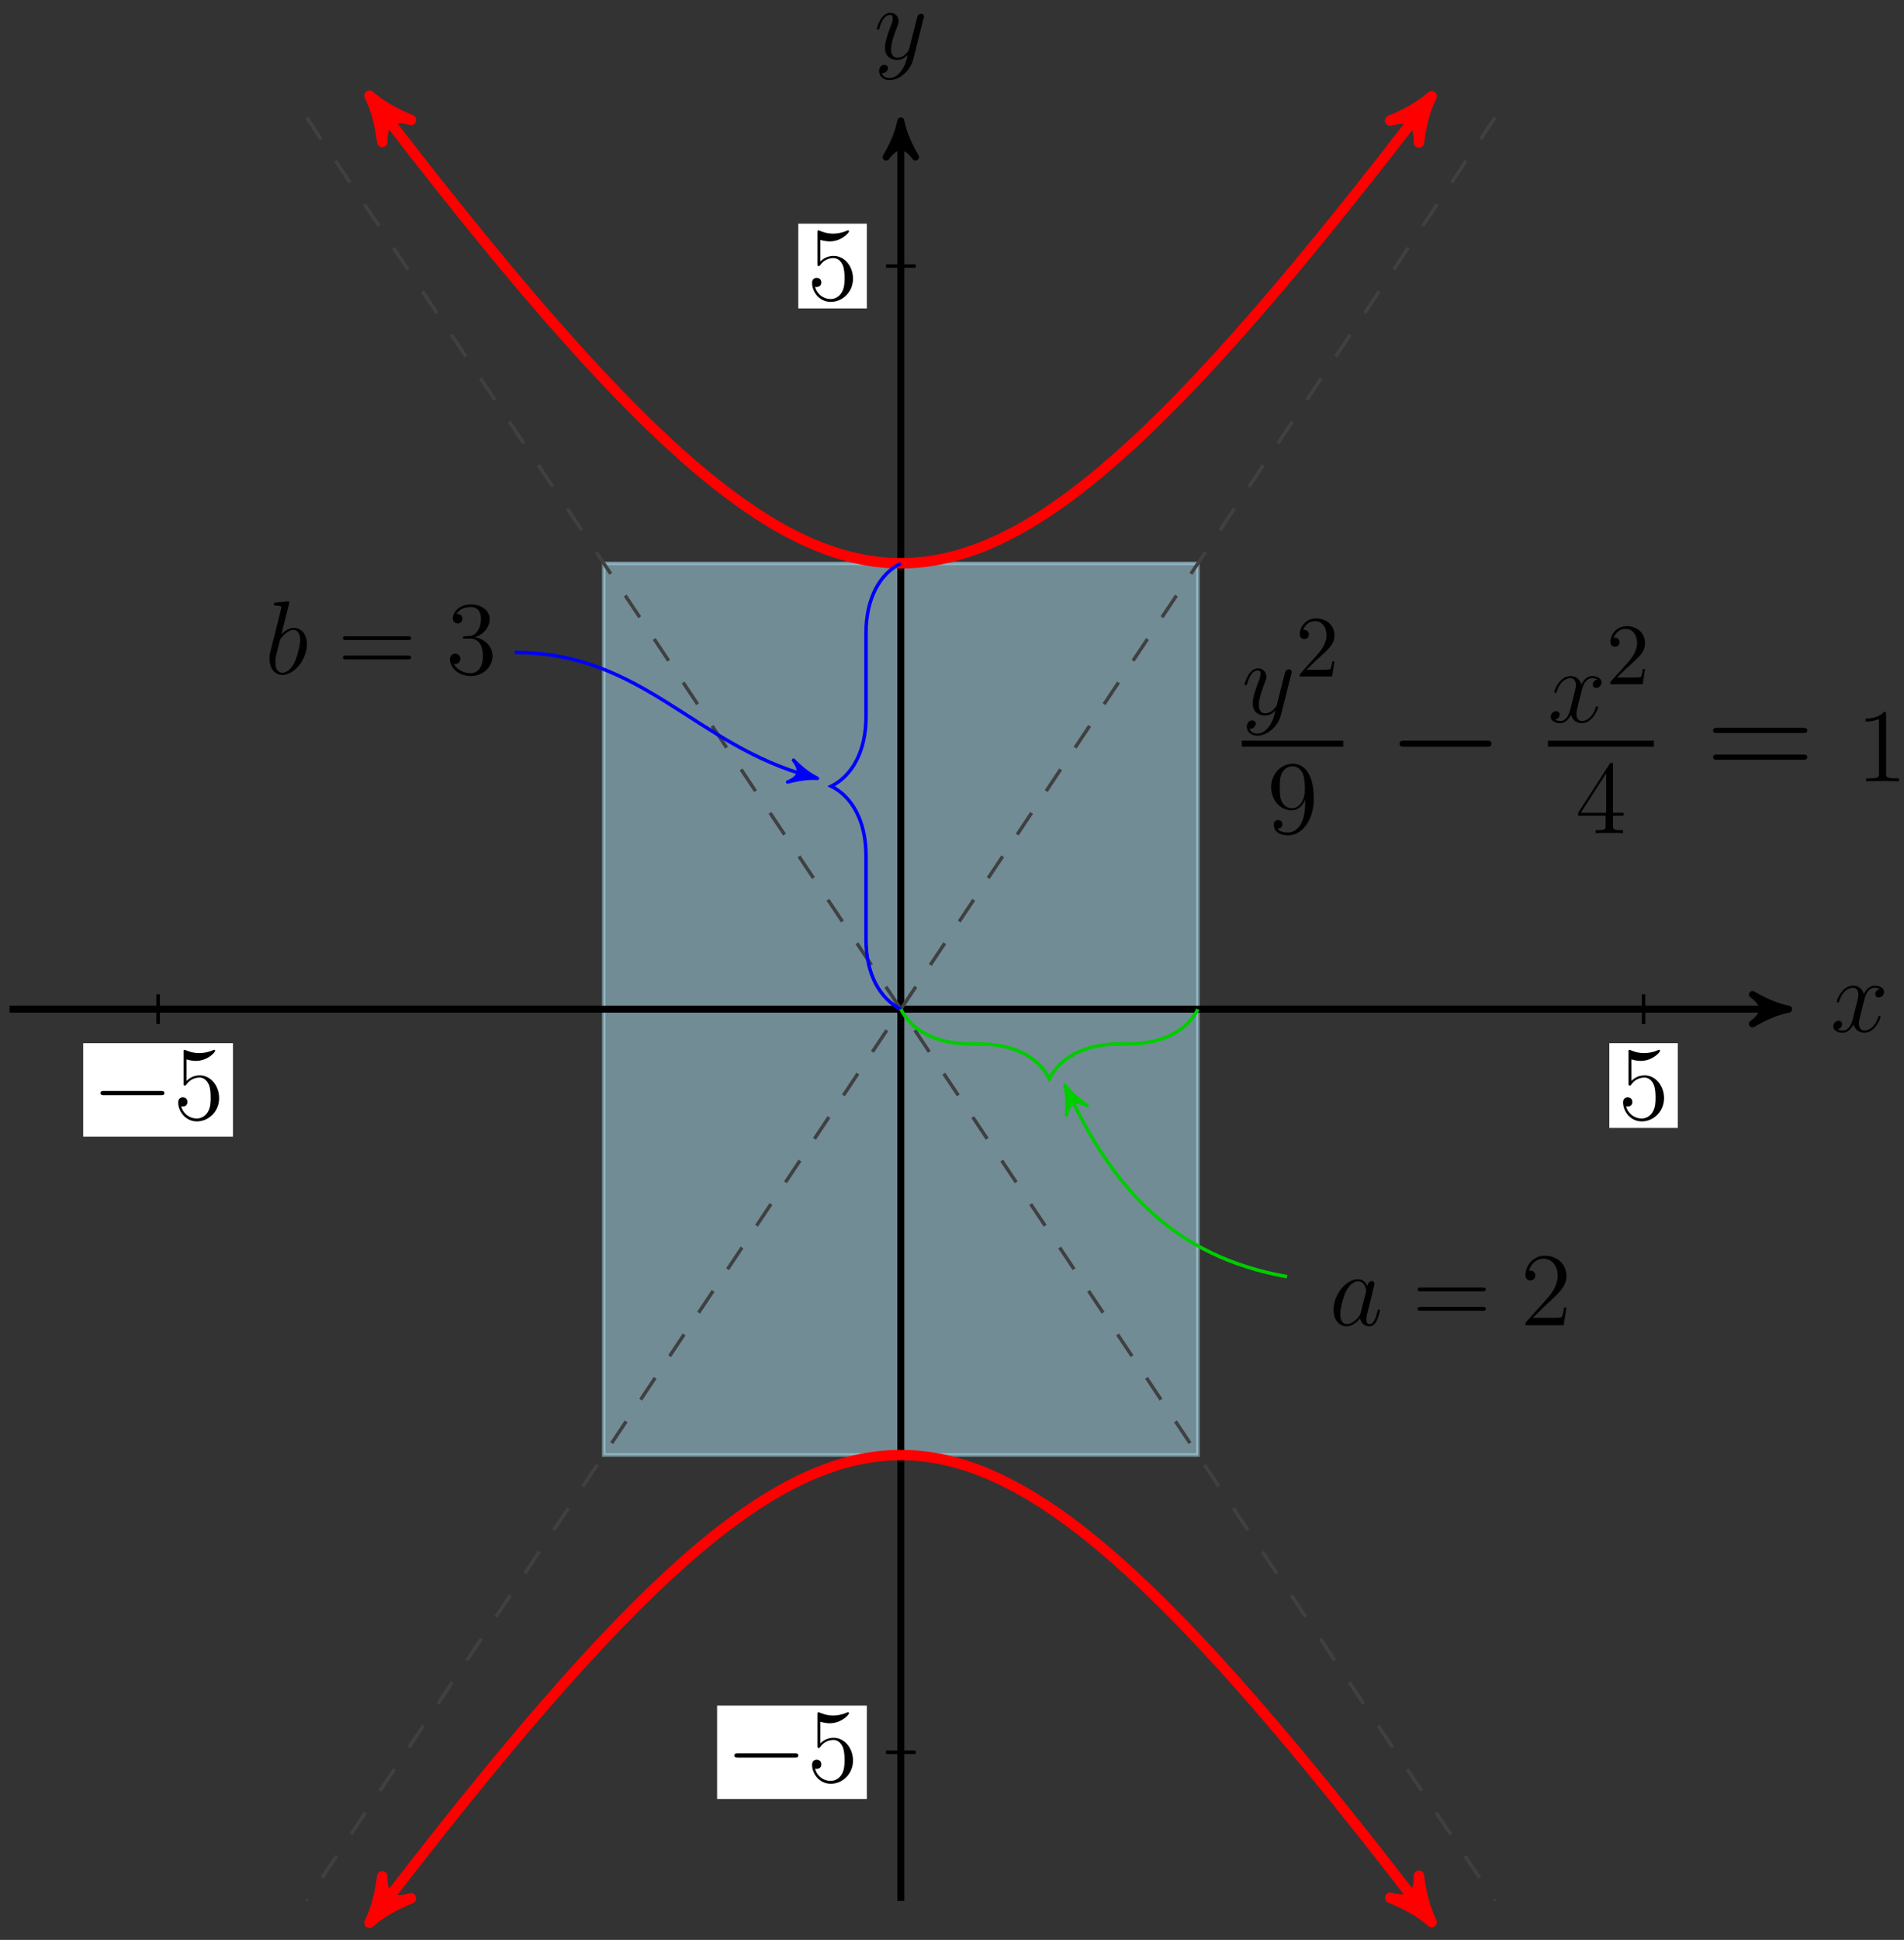 <?xml version="1.0" encoding="UTF-8"?>
<svg xmlns="http://www.w3.org/2000/svg" xmlns:xlink="http://www.w3.org/1999/xlink" width="218pt" height="222pt" viewBox="0 0 218 222" version="1.1">
<rect x="0" y="0" width="218" height="222" fill="#333333" stroke="none"/>
<defs>
<g>
<symbol overflow="visible" id="glyph0-0">
<path style="stroke:none;" d=""/>
</symbol>
<symbol overflow="visible" id="glyph0-1">
<path style="stroke:none;" d="M 5.672 -4.875 C 5.281 -4.812 5.141 -4.516 5.141 -4.297 C 5.141 -4 5.359 -3.906 5.531 -3.906 C 5.891 -3.906 6.141 -4.219 6.141 -4.547 C 6.141 -5.047 5.562 -5.266 5.062 -5.266 C 4.344 -5.266 3.938 -4.547 3.828 -4.328 C 3.547 -5.219 2.812 -5.266 2.594 -5.266 C 1.375 -5.266 0.734 -3.703 0.734 -3.438 C 0.734 -3.391 0.781 -3.328 0.859 -3.328 C 0.953 -3.328 0.984 -3.406 1 -3.453 C 1.406 -4.781 2.219 -5.031 2.562 -5.031 C 3.094 -5.031 3.203 -4.531 3.203 -4.25 C 3.203 -3.984 3.125 -3.703 2.984 -3.125 L 2.578 -1.5 C 2.406 -0.781 2.062 -0.125 1.422 -0.125 C 1.359 -0.125 1.062 -0.125 0.812 -0.281 C 1.25 -0.359 1.344 -0.719 1.344 -0.859 C 1.344 -1.094 1.156 -1.25 0.938 -1.25 C 0.641 -1.25 0.328 -0.984 0.328 -0.609 C 0.328 -0.109 0.891 0.125 1.406 0.125 C 1.984 0.125 2.391 -0.328 2.641 -0.828 C 2.828 -0.125 3.438 0.125 3.875 0.125 C 5.094 0.125 5.734 -1.453 5.734 -1.703 C 5.734 -1.766 5.688 -1.812 5.625 -1.812 C 5.516 -1.812 5.5 -1.75 5.469 -1.656 C 5.141 -0.609 4.453 -0.125 3.906 -0.125 C 3.484 -0.125 3.266 -0.438 3.266 -0.922 C 3.266 -1.188 3.312 -1.375 3.5 -2.156 L 3.922 -3.797 C 4.094 -4.5 4.5 -5.031 5.062 -5.031 C 5.078 -5.031 5.422 -5.031 5.672 -4.875 Z M 5.672 -4.875 "/>
</symbol>
<symbol overflow="visible" id="glyph0-2">
<path style="stroke:none;" d="M 3.141 1.344 C 2.828 1.797 2.359 2.203 1.766 2.203 C 1.625 2.203 1.047 2.172 0.875 1.625 C 0.906 1.641 0.969 1.641 0.984 1.641 C 1.344 1.641 1.594 1.328 1.594 1.047 C 1.594 0.781 1.359 0.688 1.188 0.688 C 0.984 0.688 0.578 0.828 0.578 1.406 C 0.578 2.016 1.094 2.438 1.766 2.438 C 2.969 2.438 4.172 1.344 4.5 0.016 L 5.672 -4.656 C 5.688 -4.703 5.719 -4.781 5.719 -4.859 C 5.719 -5.031 5.562 -5.156 5.391 -5.156 C 5.281 -5.156 5.031 -5.109 4.938 -4.75 L 4.047 -1.234 C 4 -1.016 4 -0.984 3.891 -0.859 C 3.656 -0.531 3.266 -0.125 2.688 -0.125 C 2.016 -0.125 1.953 -0.781 1.953 -1.094 C 1.953 -1.781 2.281 -2.703 2.609 -3.562 C 2.734 -3.906 2.812 -4.078 2.812 -4.312 C 2.812 -4.812 2.453 -5.266 1.859 -5.266 C 0.766 -5.266 0.328 -3.531 0.328 -3.438 C 0.328 -3.391 0.375 -3.328 0.453 -3.328 C 0.562 -3.328 0.578 -3.375 0.625 -3.547 C 0.906 -4.547 1.359 -5.031 1.828 -5.031 C 1.938 -5.031 2.141 -5.031 2.141 -4.641 C 2.141 -4.328 2.016 -3.984 1.828 -3.531 C 1.25 -1.953 1.25 -1.562 1.25 -1.281 C 1.25 -0.141 2.062 0.125 2.656 0.125 C 3 0.125 3.438 0.016 3.844 -0.438 L 3.859 -0.422 C 3.688 0.281 3.562 0.75 3.141 1.344 Z M 3.141 1.344 "/>
</symbol>
<symbol overflow="visible" id="glyph0-3">
<path style="stroke:none;" d="M 2.766 -8 C 2.766 -8.047 2.797 -8.109 2.797 -8.172 C 2.797 -8.297 2.672 -8.297 2.656 -8.297 C 2.641 -8.297 2.219 -8.266 2 -8.234 C 1.797 -8.219 1.609 -8.203 1.406 -8.188 C 1.109 -8.156 1.031 -8.156 1.031 -7.938 C 1.031 -7.812 1.141 -7.812 1.266 -7.812 C 1.875 -7.812 1.875 -7.703 1.875 -7.594 C 1.875 -7.5 1.781 -7.156 1.734 -6.938 L 1.453 -5.797 C 1.328 -5.312 0.641 -2.609 0.594 -2.391 C 0.531 -2.094 0.531 -1.891 0.531 -1.734 C 0.531 -0.516 1.219 0.125 2 0.125 C 3.375 0.125 4.812 -1.656 4.812 -3.391 C 4.812 -4.5 4.203 -5.266 3.297 -5.266 C 2.672 -5.266 2.109 -4.75 1.891 -4.516 Z M 2.016 -0.125 C 1.625 -0.125 1.203 -0.406 1.203 -1.344 C 1.203 -1.734 1.25 -1.953 1.453 -2.797 C 1.5 -2.953 1.688 -3.719 1.734 -3.875 C 1.75 -3.969 2.469 -5.031 3.281 -5.031 C 3.797 -5.031 4.047 -4.5 4.047 -3.891 C 4.047 -3.312 3.703 -1.953 3.406 -1.344 C 3.109 -0.688 2.562 -0.125 2.016 -0.125 Z M 2.016 -0.125 "/>
</symbol>
<symbol overflow="visible" id="glyph0-4">
<path style="stroke:none;" d="M 3.594 -1.422 C 3.531 -1.219 3.531 -1.188 3.375 -0.969 C 3.109 -0.641 2.578 -0.125 2.016 -0.125 C 1.531 -0.125 1.25 -0.562 1.25 -1.266 C 1.25 -1.922 1.625 -3.266 1.859 -3.766 C 2.266 -4.609 2.828 -5.031 3.281 -5.031 C 4.078 -5.031 4.234 -4.047 4.234 -3.953 C 4.234 -3.938 4.203 -3.797 4.188 -3.766 Z M 4.359 -4.484 C 4.234 -4.797 3.906 -5.266 3.281 -5.266 C 1.938 -5.266 0.484 -3.531 0.484 -1.75 C 0.484 -0.578 1.172 0.125 1.984 0.125 C 2.641 0.125 3.203 -0.391 3.531 -0.781 C 3.656 -0.078 4.219 0.125 4.578 0.125 C 4.938 0.125 5.219 -0.094 5.438 -0.531 C 5.625 -0.938 5.797 -1.656 5.797 -1.703 C 5.797 -1.766 5.75 -1.812 5.672 -1.812 C 5.562 -1.812 5.562 -1.75 5.516 -1.578 C 5.328 -0.875 5.109 -0.125 4.609 -0.125 C 4.266 -0.125 4.25 -0.438 4.25 -0.672 C 4.25 -0.938 4.281 -1.078 4.391 -1.547 C 4.469 -1.844 4.531 -2.109 4.625 -2.453 C 5.062 -4.25 5.172 -4.672 5.172 -4.75 C 5.172 -4.906 5.047 -5.047 4.859 -5.047 C 4.484 -5.047 4.391 -4.625 4.359 -4.484 Z M 4.359 -4.484 "/>
</symbol>
<symbol overflow="visible" id="glyph1-0">
<path style="stroke:none;" d=""/>
</symbol>
<symbol overflow="visible" id="glyph1-1">
<path style="stroke:none;" d="M 7.875 -2.75 C 8.078 -2.75 8.297 -2.75 8.297 -2.984 C 8.297 -3.234 8.078 -3.234 7.875 -3.234 L 1.406 -3.234 C 1.203 -3.234 0.984 -3.234 0.984 -2.984 C 0.984 -2.75 1.203 -2.75 1.406 -2.75 Z M 7.875 -2.75 "/>
</symbol>
<symbol overflow="visible" id="glyph2-0">
<path style="stroke:none;" d=""/>
</symbol>
<symbol overflow="visible" id="glyph2-1">
<path style="stroke:none;" d="M 1.531 -6.844 C 2.047 -6.688 2.469 -6.672 2.594 -6.672 C 3.938 -6.672 4.812 -7.656 4.812 -7.828 C 4.812 -7.875 4.781 -7.938 4.703 -7.938 C 4.688 -7.938 4.656 -7.938 4.547 -7.891 C 3.891 -7.609 3.312 -7.562 3 -7.562 C 2.219 -7.562 1.656 -7.812 1.422 -7.906 C 1.344 -7.938 1.312 -7.938 1.297 -7.938 C 1.203 -7.938 1.203 -7.859 1.203 -7.672 L 1.203 -4.125 C 1.203 -3.906 1.203 -3.844 1.344 -3.844 C 1.406 -3.844 1.422 -3.844 1.547 -4 C 1.875 -4.484 2.438 -4.766 3.031 -4.766 C 3.672 -4.766 3.984 -4.188 4.078 -3.984 C 4.281 -3.516 4.297 -2.922 4.297 -2.469 C 4.297 -2.016 4.297 -1.344 3.953 -0.797 C 3.688 -0.375 3.234 -0.078 2.703 -0.078 C 1.906 -0.078 1.141 -0.609 0.922 -1.484 C 0.984 -1.453 1.047 -1.453 1.109 -1.453 C 1.312 -1.453 1.641 -1.562 1.641 -1.969 C 1.641 -2.312 1.406 -2.5 1.109 -2.5 C 0.891 -2.5 0.578 -2.391 0.578 -1.922 C 0.578 -0.906 1.406 0.25 2.719 0.25 C 4.078 0.25 5.266 -0.891 5.266 -2.406 C 5.266 -3.828 4.297 -5.016 3.047 -5.016 C 2.359 -5.016 1.844 -4.703 1.531 -4.375 Z M 1.531 -6.844 "/>
</symbol>
<symbol overflow="visible" id="glyph2-2">
<path style="stroke:none;" d="M 8.062 -3.875 C 8.234 -3.875 8.453 -3.875 8.453 -4.094 C 8.453 -4.312 8.25 -4.312 8.062 -4.312 L 1.031 -4.312 C 0.859 -4.312 0.641 -4.312 0.641 -4.094 C 0.641 -3.875 0.844 -3.875 1.031 -3.875 Z M 8.062 -1.656 C 8.234 -1.656 8.453 -1.656 8.453 -1.859 C 8.453 -2.094 8.25 -2.094 8.062 -2.094 L 1.031 -2.094 C 0.859 -2.094 0.641 -2.094 0.641 -1.875 C 0.641 -1.656 0.844 -1.656 1.031 -1.656 Z M 8.062 -1.656 "/>
</symbol>
<symbol overflow="visible" id="glyph2-3">
<path style="stroke:none;" d="M 2.203 -4.297 C 2 -4.281 1.953 -4.266 1.953 -4.156 C 1.953 -4.047 2.016 -4.047 2.219 -4.047 L 2.766 -4.047 C 3.797 -4.047 4.25 -3.203 4.25 -2.062 C 4.25 -0.484 3.438 -0.078 2.844 -0.078 C 2.266 -0.078 1.297 -0.344 0.938 -1.141 C 1.328 -1.078 1.672 -1.297 1.672 -1.719 C 1.672 -2.062 1.422 -2.312 1.094 -2.312 C 0.797 -2.312 0.484 -2.141 0.484 -1.688 C 0.484 -0.625 1.547 0.25 2.875 0.25 C 4.297 0.25 5.359 -0.844 5.359 -2.047 C 5.359 -3.141 4.469 -4 3.328 -4.203 C 4.359 -4.5 5.031 -5.375 5.031 -6.312 C 5.031 -7.25 4.047 -7.953 2.891 -7.953 C 1.703 -7.953 0.812 -7.219 0.812 -6.344 C 0.812 -5.875 1.188 -5.766 1.359 -5.766 C 1.609 -5.766 1.906 -5.953 1.906 -6.312 C 1.906 -6.688 1.609 -6.859 1.344 -6.859 C 1.281 -6.859 1.25 -6.859 1.219 -6.844 C 1.672 -7.656 2.797 -7.656 2.859 -7.656 C 3.25 -7.656 4.031 -7.484 4.031 -6.312 C 4.031 -6.078 4 -5.422 3.641 -4.906 C 3.281 -4.375 2.875 -4.344 2.562 -4.328 Z M 2.203 -4.297 "/>
</symbol>
<symbol overflow="visible" id="glyph2-4">
<path style="stroke:none;" d="M 5.266 -2.016 L 5 -2.016 C 4.953 -1.812 4.859 -1.141 4.75 -0.953 C 4.656 -0.844 3.984 -0.844 3.625 -0.844 L 1.406 -0.844 C 1.734 -1.125 2.469 -1.891 2.766 -2.172 C 4.594 -3.844 5.266 -4.469 5.266 -5.656 C 5.266 -7.031 4.172 -7.953 2.781 -7.953 C 1.406 -7.953 0.578 -6.766 0.578 -5.734 C 0.578 -5.125 1.109 -5.125 1.141 -5.125 C 1.406 -5.125 1.703 -5.312 1.703 -5.688 C 1.703 -6.031 1.484 -6.25 1.141 -6.25 C 1.047 -6.25 1.016 -6.25 0.984 -6.234 C 1.203 -7.047 1.859 -7.609 2.625 -7.609 C 3.641 -7.609 4.266 -6.75 4.266 -5.656 C 4.266 -4.641 3.688 -3.75 3 -2.984 L 0.578 -0.281 L 0.578 0 L 4.953 0 Z M 5.266 -2.016 "/>
</symbol>
<symbol overflow="visible" id="glyph2-5">
<path style="stroke:none;" d="M 4.375 -3.484 C 4.375 -0.656 3.125 -0.078 2.406 -0.078 C 2.109 -0.078 1.484 -0.109 1.188 -0.531 L 1.25 -0.531 C 1.344 -0.5 1.766 -0.578 1.766 -1.016 C 1.766 -1.281 1.594 -1.5 1.281 -1.5 C 0.969 -1.5 0.781 -1.297 0.781 -0.984 C 0.781 -0.25 1.375 0.25 2.422 0.25 C 3.906 0.25 5.359 -1.344 5.359 -3.938 C 5.359 -7.141 4.016 -7.953 2.969 -7.953 C 1.656 -7.953 0.484 -6.844 0.484 -5.266 C 0.484 -3.688 1.609 -2.625 2.797 -2.625 C 3.688 -2.625 4.141 -3.266 4.375 -3.875 Z M 2.844 -2.859 C 2.094 -2.859 1.766 -3.469 1.656 -3.688 C 1.469 -4.141 1.469 -4.719 1.469 -5.266 C 1.469 -5.922 1.469 -6.5 1.781 -7 C 2 -7.312 2.312 -7.656 2.969 -7.656 C 3.641 -7.656 4 -7.062 4.109 -6.797 C 4.344 -6.203 4.344 -5.188 4.344 -5.016 C 4.344 -4 3.891 -2.859 2.844 -2.859 Z M 2.844 -2.859 "/>
</symbol>
<symbol overflow="visible" id="glyph2-6">
<path style="stroke:none;" d="M 4.312 -7.781 C 4.312 -8.016 4.312 -8.062 4.141 -8.062 C 4.047 -8.062 4.016 -8.062 3.922 -7.922 L 0.328 -2.344 L 0.328 -2 L 3.469 -2 L 3.469 -0.906 C 3.469 -0.469 3.438 -0.344 2.562 -0.344 L 2.328 -0.344 L 2.328 0 C 2.609 -0.031 3.547 -0.031 3.891 -0.031 C 4.219 -0.031 5.172 -0.031 5.453 0 L 5.453 -0.344 L 5.219 -0.344 C 4.344 -0.344 4.312 -0.469 4.312 -0.906 L 4.312 -2 L 5.516 -2 L 5.516 -2.344 L 4.312 -2.344 Z M 3.531 -6.844 L 3.531 -2.344 L 0.625 -2.344 Z M 3.531 -6.844 "/>
</symbol>
<symbol overflow="visible" id="glyph3-0">
<path style="stroke:none;" d=""/>
</symbol>
<symbol overflow="visible" id="glyph3-1">
<path style="stroke:none;" d="M 1.266 -0.766 L 2.328 -1.797 C 3.875 -3.172 4.469 -3.703 4.469 -4.703 C 4.469 -5.844 3.578 -6.641 2.359 -6.641 C 1.234 -6.641 0.5 -5.719 0.5 -4.828 C 0.5 -4.281 1 -4.281 1.031 -4.281 C 1.203 -4.281 1.547 -4.391 1.547 -4.812 C 1.547 -5.062 1.359 -5.328 1.016 -5.328 C 0.938 -5.328 0.922 -5.328 0.891 -5.312 C 1.109 -5.969 1.656 -6.328 2.234 -6.328 C 3.141 -6.328 3.562 -5.516 3.562 -4.703 C 3.562 -3.906 3.078 -3.125 2.516 -2.5 L 0.609 -0.375 C 0.5 -0.266 0.5 -0.234 0.5 0 L 4.203 0 L 4.469 -1.734 L 4.234 -1.734 C 4.172 -1.438 4.109 -1 4 -0.844 C 3.938 -0.766 3.281 -0.766 3.062 -0.766 Z M 1.266 -0.766 "/>
</symbol>
<symbol overflow="visible" id="glyph4-0">
<path style="stroke:none;" d=""/>
</symbol>
<symbol overflow="visible" id="glyph4-1">
<path style="stroke:none;" d="M 11.344 -3.953 C 11.641 -3.953 11.953 -3.953 11.953 -4.312 C 11.953 -4.656 11.641 -4.656 11.344 -4.656 L 2.031 -4.656 C 1.734 -4.656 1.422 -4.656 1.422 -4.312 C 1.422 -3.953 1.734 -3.953 2.031 -3.953 Z M 11.344 -3.953 "/>
</symbol>
<symbol overflow="visible" id="glyph5-0">
<path style="stroke:none;" d=""/>
</symbol>
<symbol overflow="visible" id="glyph5-1">
<path style="stroke:none;" d="M 11.078 -5.531 C 11.328 -5.531 11.594 -5.531 11.594 -5.812 C 11.594 -6.125 11.297 -6.125 11 -6.125 L 1.375 -6.125 C 1.078 -6.125 0.797 -6.125 0.797 -5.812 C 0.797 -5.531 1.047 -5.531 1.312 -5.531 Z M 11 -2.469 C 11.297 -2.469 11.594 -2.469 11.594 -2.766 C 11.594 -3.062 11.328 -3.062 11.078 -3.062 L 1.312 -3.062 C 1.047 -3.062 0.797 -3.062 0.797 -2.766 C 0.797 -2.469 1.078 -2.469 1.375 -2.469 Z M 11 -2.469 "/>
</symbol>
<symbol overflow="visible" id="glyph6-0">
<path style="stroke:none;" d=""/>
</symbol>
<symbol overflow="visible" id="glyph6-1">
<path style="stroke:none;" d="M 4.906 0 L 4.906 -0.344 L 4.531 -0.344 C 3.484 -0.344 3.438 -0.484 3.438 -0.922 L 3.438 -7.656 C 3.438 -7.938 3.438 -7.953 3.203 -7.953 C 2.922 -7.625 2.312 -7.188 1.094 -7.188 L 1.094 -6.844 C 1.359 -6.844 1.953 -6.844 2.625 -7.141 L 2.625 -0.922 C 2.625 -0.484 2.578 -0.344 1.531 -0.344 L 1.156 -0.344 L 1.156 0 C 1.484 -0.031 2.641 -0.031 3.031 -0.031 C 3.438 -0.031 4.578 -0.031 4.906 0 Z M 4.906 0 "/>
</symbol>
</g>
</defs>
<g id="surface1">
<path style="fill-rule:nonzero;fill:rgb(70.001%,90.352%,98.119%);fill-opacity:0.5;stroke-width:0.399;stroke-linecap:butt;stroke-linejoin:miter;stroke:rgb(70.001%,90.352%,98.119%);stroke-opacity:0.5;stroke-miterlimit:10;" d="M -34.017 -51.024 L -34.017 51.023 L 34.018 51.023 L 34.018 -51.024 Z M -34.017 -51.024 " transform="matrix(1,0,0,-1,103.142,115.488)"/>
<path style="fill:none;stroke-width:0.797;stroke-linecap:butt;stroke-linejoin:miter;stroke:rgb(0%,0%,0%);stroke-opacity:1;stroke-miterlimit:10;" d="M -102.048 -0 L 100.616 -0 " transform="matrix(1,0,0,-1,103.142,115.488)"/>
<path style="fill-rule:nonzero;fill:rgb(0%,0%,0%);fill-opacity:1;stroke-width:0.797;stroke-linecap:butt;stroke-linejoin:round;stroke:rgb(0%,0%,0%);stroke-opacity:1;stroke-miterlimit:10;" d="M 1.036 -0 C -0.261 0.258 -1.554 0.777 -3.108 1.683 C -1.554 0.519 -1.554 -0.52 -3.108 -1.684 C -1.554 -0.778 -0.261 -0.258 1.036 -0 Z M 1.036 -0 " transform="matrix(1,0,0,-1,203.757,115.488)"/>
<g style="fill:rgb(0%,0%,0%);fill-opacity:1;">
  <use xlink:href="#glyph0-1" x="209.575" y="118.062"/>
</g>
<path style="fill:none;stroke-width:0.797;stroke-linecap:butt;stroke-linejoin:miter;stroke:rgb(0%,0%,0%);stroke-opacity:1;stroke-miterlimit:10;" d="M -0.001 -102.051 L -0.001 100.613 " transform="matrix(1,0,0,-1,103.142,115.488)"/>
<path style="fill-rule:nonzero;fill:rgb(0%,0%,0%);fill-opacity:1;stroke-width:0.797;stroke-linecap:butt;stroke-linejoin:round;stroke:rgb(0%,0%,0%);stroke-opacity:1;stroke-miterlimit:10;" d="M 1.037 0.001 C -0.26 0.259 -1.553 0.779 -3.107 1.685 C -1.553 0.517 -1.553 -0.518 -3.107 -1.682 C -1.553 -0.776 -0.26 -0.26 1.037 0.001 Z M 1.037 0.001 " transform="matrix(0,-1,-1,0,103.142,14.873)"/>
<g style="fill:rgb(0%,0%,0%);fill-opacity:1;">
  <use xlink:href="#glyph0-2" x="100.074" y="6.731"/>
</g>
<path style="fill:none;stroke-width:0.399;stroke-linecap:butt;stroke-linejoin:miter;stroke:rgb(0%,0%,0%);stroke-opacity:1;stroke-miterlimit:10;" d="M 1.702 -85.039 L -1.701 -85.039 " transform="matrix(1,0,0,-1,103.142,115.488)"/>
<path style=" stroke:none;fill-rule:nonzero;fill:rgb(100%,100%,100%);fill-opacity:1;" d="M 82.105 205.875 L 99.25 205.875 L 99.25 195.184 L 82.105 195.184 Z M 82.105 205.875 "/>
<g style="fill:rgb(0%,0%,0%);fill-opacity:1;">
  <use xlink:href="#glyph1-1" x="83.102" y="203.883"/>
</g>
<g style="fill:rgb(0%,0%,0%);fill-opacity:1;">
  <use xlink:href="#glyph2-1" x="92.4" y="203.883"/>
</g>
<path style="fill:none;stroke-width:0.399;stroke-linecap:butt;stroke-linejoin:miter;stroke:rgb(0%,0%,0%);stroke-opacity:1;stroke-miterlimit:10;" d="M -85.04 1.703 L -85.04 -1.7 " transform="matrix(1,0,0,-1,103.142,115.488)"/>
<path style=" stroke:none;fill-rule:nonzero;fill:rgb(100%,100%,100%);fill-opacity:1;" d="M 9.527 130.074 L 26.672 130.074 L 26.672 119.379 L 9.527 119.379 Z M 9.527 130.074 "/>
<g style="fill:rgb(0%,0%,0%);fill-opacity:1;">
  <use xlink:href="#glyph1-1" x="10.525" y="128.081"/>
</g>
<g style="fill:rgb(0%,0%,0%);fill-opacity:1;">
  <use xlink:href="#glyph2-1" x="19.823" y="128.081"/>
</g>
<path style="fill:none;stroke-width:0.399;stroke-linecap:butt;stroke-linejoin:miter;stroke:rgb(0%,0%,0%);stroke-opacity:1;stroke-miterlimit:10;" d="M 1.702 85.043 L -1.701 85.043 " transform="matrix(1,0,0,-1,103.142,115.488)"/>
<path style=" stroke:none;fill-rule:nonzero;fill:rgb(100%,100%,100%);fill-opacity:1;" d="M 91.402 35.297 L 99.25 35.297 L 99.25 25.598 L 91.402 25.598 Z M 91.402 35.297 "/>
<g style="fill:rgb(0%,0%,0%);fill-opacity:1;">
  <use xlink:href="#glyph2-1" x="92.4" y="34.299"/>
</g>
<path style="fill:none;stroke-width:0.399;stroke-linecap:butt;stroke-linejoin:miter;stroke:rgb(0%,0%,0%);stroke-opacity:1;stroke-miterlimit:10;" d="M 85.042 1.703 L 85.042 -1.7 " transform="matrix(1,0,0,-1,103.142,115.488)"/>
<path style=" stroke:none;fill-rule:nonzero;fill:rgb(100%,100%,100%);fill-opacity:1;" d="M 184.262 129.078 L 192.105 129.078 L 192.105 119.379 L 184.262 119.379 Z M 184.262 129.078 "/>
<g style="fill:rgb(0%,0%,0%);fill-opacity:1;">
  <use xlink:href="#glyph2-1" x="185.257" y="128.081"/>
</g>
<path style="fill:none;stroke-width:0.399;stroke-linecap:butt;stroke-linejoin:miter;stroke:rgb(25%,25%,25%);stroke-opacity:1;stroke-dasharray:2.989,2.989;stroke-miterlimit:10;" d="M -68.033 102.05 L 68.034 -102.051 " transform="matrix(1,0,0,-1,103.142,115.488)"/>
<path style="fill:none;stroke-width:0.399;stroke-linecap:butt;stroke-linejoin:miter;stroke:rgb(25%,25%,25%);stroke-opacity:1;stroke-dasharray:2.989,2.989;stroke-miterlimit:10;" d="M 68.034 102.05 L -68.033 -102.051 " transform="matrix(1,0,0,-1,103.142,115.488)"/>
<path style="fill:none;stroke-width:1.196;stroke-linecap:butt;stroke-linejoin:miter;stroke:rgb(100%,0%,0%);stroke-opacity:1;stroke-miterlimit:10;" d="M -60.056 103.535 C -59.087 102.269 -59.087 102.269 -58.298 101.246 C -57.505 100.222 -56.263 98.621 -55.501 97.644 C -54.74 96.668 -53.54 95.148 -52.802 94.218 C -52.068 93.293 -50.912 91.843 -50.201 90.961 C -49.494 90.078 -48.372 88.703 -47.685 87.867 C -47.001 87.031 -45.923 85.722 -45.259 84.925 C -44.595 84.129 -43.552 82.89 -42.912 82.136 C -42.271 81.383 -41.259 80.207 -40.638 79.496 C -40.017 78.781 -39.04 77.672 -38.439 76.996 C -37.837 76.32 -36.888 75.269 -36.306 74.629 C -35.724 73.992 -34.806 73 -34.24 72.398 C -33.677 71.797 -32.783 70.863 -32.236 70.297 C -31.685 69.73 -30.822 68.851 -30.287 68.32 C -29.755 67.789 -28.912 66.961 -28.392 66.465 C -27.872 65.965 -27.052 65.195 -26.548 64.726 C -26.044 64.261 -25.244 63.539 -24.751 63.105 C -24.259 62.668 -23.478 61.996 -22.997 61.593 C -22.517 61.191 -21.755 60.566 -21.287 60.195 C -20.818 59.82 -20.072 59.246 -19.611 58.902 C -19.154 58.558 -18.423 58.027 -17.974 57.715 C -17.521 57.398 -16.806 56.914 -16.365 56.625 C -15.923 56.336 -15.22 55.902 -14.787 55.64 C -14.353 55.383 -13.665 54.988 -13.236 54.754 C -12.81 54.523 -12.13 54.172 -11.708 53.965 C -11.287 53.761 -10.619 53.453 -10.201 53.273 C -9.787 53.093 -9.122 52.828 -8.712 52.675 C -8.298 52.523 -7.646 52.297 -7.236 52.172 C -6.83 52.043 -6.181 51.859 -5.775 51.761 C -5.372 51.66 -4.728 51.515 -4.326 51.441 C -3.923 51.363 -3.283 51.261 -2.884 51.211 C -2.482 51.16 -1.841 51.101 -1.443 51.074 C -1.044 51.05 -0.408 51.031 -0.009 51.031 C 0.389 51.031 1.022 51.047 1.421 51.074 C 1.815 51.097 2.456 51.156 2.858 51.207 C 3.256 51.258 3.897 51.359 4.299 51.437 C 4.698 51.511 5.346 51.652 5.749 51.754 C 6.151 51.855 6.803 52.035 7.21 52.164 C 7.616 52.289 8.272 52.511 8.682 52.664 C 9.096 52.816 9.756 53.082 10.171 53.261 C 10.588 53.437 11.256 53.746 11.678 53.953 C 12.1 54.16 12.78 54.508 13.206 54.738 C 13.635 54.972 14.323 55.363 14.76 55.625 C 15.194 55.883 15.893 56.32 16.335 56.605 C 16.776 56.89 17.491 57.375 17.944 57.691 C 18.393 58.004 19.124 58.531 19.581 58.875 C 20.042 59.218 20.784 59.797 21.253 60.168 C 21.721 60.543 22.483 61.164 22.963 61.566 C 23.444 61.972 24.225 62.64 24.717 63.074 C 25.21 63.508 26.006 64.23 26.514 64.695 C 27.018 65.16 27.838 65.933 28.358 66.429 C 28.874 66.929 29.717 67.754 30.249 68.285 C 30.784 68.816 31.651 69.691 32.198 70.258 C 32.745 70.824 33.635 71.758 34.202 72.359 C 34.768 72.961 35.686 73.949 36.268 74.586 C 36.85 75.222 37.795 76.273 38.397 76.949 C 38.999 77.625 39.975 78.734 40.596 79.449 C 41.217 80.16 42.225 81.336 42.866 82.086 C 43.506 82.84 44.553 84.078 45.213 84.871 C 45.878 85.668 46.956 86.972 47.639 87.808 C 48.327 88.644 49.444 90.019 50.151 90.902 C 50.862 91.781 52.018 93.23 52.753 94.156 C 53.491 95.082 54.69 96.605 55.452 97.578 C 56.213 98.55 57.456 100.152 58.245 101.175 C 59.034 102.199 61.139 104.949 60.003 103.465 " transform="matrix(1,0,0,-1,103.142,115.488)"/>
<path style="fill-rule:nonzero;fill:rgb(100%,0%,0%);fill-opacity:1;stroke-width:1.196;stroke-linecap:butt;stroke-linejoin:round;stroke:rgb(100%,0%,0%);stroke-opacity:1;stroke-miterlimit:10;" d="M 1.274 0.002 C -0.32 0.317 -1.912 0.956 -3.826 2.073 C -1.914 0.638 -1.912 -0.638 -3.826 -2.07 C -1.915 -0.956 -0.319 -0.318 1.274 0.002 Z M 1.274 0.002 " transform="matrix(-0.608,-0.794,-0.794,0.608,43.085,11.952)"/>
<path style="fill-rule:nonzero;fill:rgb(100%,0%,0%);fill-opacity:1;stroke-width:1.196;stroke-linecap:butt;stroke-linejoin:round;stroke:rgb(100%,0%,0%);stroke-opacity:1;stroke-miterlimit:10;" d="M 1.275 0.002 C -0.321 0.319 -1.911 0.956 -3.825 2.073 C -1.914 0.639 -1.911 -0.638 -3.825 -2.07 C -1.914 -0.955 -0.319 -0.319 1.275 0.002 Z M 1.275 0.002 " transform="matrix(0.608,-0.794,-0.794,-0.608,163.144,12.025)"/>
<path style="fill:none;stroke-width:1.196;stroke-linecap:butt;stroke-linejoin:miter;stroke:rgb(100%,0%,0%);stroke-opacity:1;stroke-miterlimit:10;" d="M -60.056 -103.535 C -59.087 -102.27 -59.087 -102.27 -58.298 -101.246 C -57.505 -100.223 -56.263 -98.617 -55.501 -97.645 C -54.74 -96.668 -53.54 -95.149 -52.802 -94.219 C -52.068 -93.293 -50.912 -91.844 -50.201 -90.961 C -49.494 -90.078 -48.372 -88.703 -47.685 -87.867 C -47.001 -87.028 -45.923 -85.719 -45.259 -84.926 C -44.595 -84.129 -43.552 -82.891 -42.912 -82.137 C -42.271 -81.383 -41.259 -80.207 -40.638 -79.496 C -40.017 -78.782 -39.04 -77.668 -38.439 -76.996 C -37.837 -76.321 -36.888 -75.27 -36.306 -74.629 C -35.724 -73.992 -34.806 -73 -34.24 -72.399 C -33.677 -71.797 -32.783 -70.864 -32.236 -70.297 C -31.685 -69.731 -30.822 -68.852 -30.287 -68.321 C -29.755 -67.789 -28.912 -66.961 -28.392 -66.461 C -27.872 -65.965 -27.052 -65.196 -26.548 -64.727 C -26.044 -64.262 -25.244 -63.539 -24.751 -63.102 C -24.259 -62.668 -23.478 -61.996 -22.997 -61.594 C -22.517 -61.188 -21.755 -60.567 -21.287 -60.192 C -20.818 -59.821 -20.072 -59.246 -19.611 -58.903 C -19.154 -58.559 -18.423 -58.028 -17.974 -57.711 C -17.521 -57.399 -16.806 -56.914 -16.365 -56.625 C -15.923 -56.336 -15.22 -55.899 -14.787 -55.641 C -14.353 -55.383 -13.665 -54.985 -13.236 -54.754 C -12.81 -54.524 -12.13 -54.172 -11.708 -53.965 C -11.287 -53.762 -10.619 -53.453 -10.201 -53.274 C -9.787 -53.094 -9.122 -52.828 -8.712 -52.676 C -8.298 -52.524 -7.646 -52.297 -7.236 -52.168 C -6.83 -52.043 -6.181 -51.86 -5.775 -51.758 C -5.372 -51.66 -4.728 -51.516 -4.326 -51.442 C -3.923 -51.364 -3.283 -51.262 -2.884 -51.211 C -2.482 -51.16 -1.841 -51.102 -1.443 -51.075 C -1.044 -51.051 -0.408 -51.032 -0.009 -51.032 C 0.389 -51.032 1.022 -51.047 1.421 -51.071 C 1.815 -51.098 2.456 -51.157 2.858 -51.207 C 3.256 -51.258 3.897 -51.36 4.299 -51.438 C 4.698 -51.512 5.346 -51.653 5.749 -51.754 C 6.151 -51.856 6.803 -52.035 7.21 -52.164 C 7.616 -52.289 8.272 -52.512 8.682 -52.664 C 9.096 -52.817 9.756 -53.082 10.171 -53.258 C 10.588 -53.438 11.256 -53.746 11.678 -53.953 C 12.1 -54.157 12.78 -54.508 13.206 -54.739 C 13.635 -54.973 14.323 -55.364 14.76 -55.621 C 15.194 -55.883 15.893 -56.321 16.335 -56.606 C 16.776 -56.891 17.491 -57.375 17.944 -57.688 C 18.393 -58.004 19.124 -58.532 19.581 -58.875 C 20.042 -59.219 20.784 -59.797 21.253 -60.168 C 21.721 -60.543 22.483 -61.164 22.963 -61.567 C 23.444 -61.969 24.225 -62.641 24.717 -63.075 C 25.21 -63.508 26.006 -64.231 26.514 -64.696 C 27.018 -65.16 27.838 -65.934 28.358 -66.43 C 28.874 -66.93 29.717 -67.754 30.249 -68.285 C 30.784 -68.817 31.651 -69.692 32.198 -70.258 C 32.745 -70.825 33.635 -71.758 34.202 -72.36 C 34.768 -72.961 35.686 -73.95 36.268 -74.586 C 36.85 -75.223 37.795 -76.274 38.397 -76.95 C 38.999 -77.621 39.975 -78.735 40.596 -79.446 C 41.217 -80.16 42.225 -81.332 42.866 -82.086 C 43.506 -82.84 44.553 -84.078 45.213 -84.871 C 45.878 -85.668 46.956 -86.973 47.639 -87.809 C 48.327 -88.645 49.444 -90.02 50.151 -90.903 C 50.862 -91.782 52.018 -93.231 52.753 -94.157 C 53.491 -95.082 54.69 -96.606 55.452 -97.578 C 56.213 -98.551 57.456 -100.153 58.245 -101.176 C 59.034 -102.2 61.139 -104.95 60.003 -103.461 " transform="matrix(1,0,0,-1,103.142,115.488)"/>
<path style="fill-rule:nonzero;fill:rgb(100%,0%,0%);fill-opacity:1;stroke-width:1.196;stroke-linecap:butt;stroke-linejoin:round;stroke:rgb(100%,0%,0%);stroke-opacity:1;stroke-miterlimit:10;" d="M 1.275 -0.001 C -0.319 0.318 -1.914 0.956 -3.826 2.071 C -1.912 0.638 -1.914 -0.638 -3.826 -2.073 C -1.911 -0.956 -0.319 -0.317 1.275 -0.001 Z M 1.275 -0.001 " transform="matrix(-0.608,0.794,0.794,0.608,43.085,219.024)"/>
<path style="fill-rule:nonzero;fill:rgb(100%,0%,0%);fill-opacity:1;stroke-width:1.196;stroke-linecap:butt;stroke-linejoin:round;stroke:rgb(100%,0%,0%);stroke-opacity:1;stroke-miterlimit:10;" d="M 1.276 -0.002 C -0.319 0.319 -1.913 0.955 -3.828 2.072 C -1.913 0.64 -1.914 -0.639 -3.825 -2.073 C -1.911 -0.956 -0.321 -0.319 1.276 -0.002 Z M 1.276 -0.002 " transform="matrix(0.608,0.794,0.794,-0.608,163.144,218.951)"/>
<path style="fill:none;stroke-width:0.399;stroke-linecap:butt;stroke-linejoin:miter;stroke:rgb(0%,0%,100%);stroke-opacity:1;stroke-miterlimit:10;" d="M -0.001 -0 C -2.392 1.195 -3.986 3.984 -3.986 7.968 L -3.986 17.543 C -3.986 21.527 -5.58 24.316 -7.97 25.511 C -5.58 26.707 -3.986 29.496 -3.986 33.484 L -3.986 43.054 C -3.986 47.039 -2.392 49.828 -0.001 51.023 " transform="matrix(1,0,0,-1,103.142,115.488)"/>
<g style="fill:rgb(0%,0%,0%);fill-opacity:1;">
  <use xlink:href="#glyph0-3" x="30.325" y="77.119"/>
</g>
<g style="fill:rgb(0%,0%,0%);fill-opacity:1;">
  <use xlink:href="#glyph2-2" x="38.623" y="77.119"/>
</g>
<g style="fill:rgb(0%,0%,0%);fill-opacity:1;">
  <use xlink:href="#glyph2-3" x="51.04" y="77.119"/>
</g>
<path style="fill:none;stroke-width:0.399;stroke-linecap:butt;stroke-linejoin:miter;stroke:rgb(0%,0%,100%);stroke-opacity:1;stroke-miterlimit:10;" d="M -44.22 40.82 C -29.478 40.82 -23.595 30.179 -10.318 26.621 " transform="matrix(1,0,0,-1,103.142,115.488)"/>
<path style="fill-rule:nonzero;fill:rgb(0%,0%,100%);fill-opacity:1;stroke-width:0.399;stroke-linecap:butt;stroke-linejoin:round;stroke:rgb(0%,0%,100%);stroke-opacity:1;stroke-miterlimit:10;" d="M 0.796 -0.001 C -0.199 0.197 -1.196 0.598 -2.391 1.297 C -1.196 0.4 -1.197 -0.397 -2.392 -1.296 C -1.195 -0.599 -0.198 -0.199 0.796 -0.001 Z M 0.796 -0.001 " transform="matrix(0.966,0.259,0.259,-0.966,92.825,88.867)"/>
<path style="fill:none;stroke-width:0.399;stroke-linecap:butt;stroke-linejoin:miter;stroke:rgb(0%,79.999%,0%);stroke-opacity:1;stroke-miterlimit:10;" d="M 34.018 -0 C 32.823 -2.391 30.03 -3.985 26.046 -3.985 L 24.979 -3.985 C 20.995 -3.985 18.206 -5.578 17.006 -7.969 C 15.811 -5.578 13.022 -3.985 9.038 -3.985 L 7.971 -3.985 C 3.987 -3.985 1.194 -2.391 -0.001 -0 " transform="matrix(1,0,0,-1,103.142,115.488)"/>
<g style="fill:rgb(0%,0%,0%);fill-opacity:1;">
  <use xlink:href="#glyph0-4" x="152.2" y="151.656"/>
</g>
<g style="fill:rgb(0%,0%,0%);fill-opacity:1;">
  <use xlink:href="#glyph2-2" x="161.665" y="151.656"/>
</g>
<g style="fill:rgb(0%,0%,0%);fill-opacity:1;">
  <use xlink:href="#glyph2-4" x="174.082" y="151.656"/>
</g>
<path style="fill:none;stroke-width:0.399;stroke-linecap:butt;stroke-linejoin:miter;stroke:rgb(0%,79.999%,0%);stroke-opacity:1;stroke-miterlimit:10;" d="M 44.221 -30.614 C 31.241 -28.325 24.28 -20.45 19.131 -9.407 " transform="matrix(1,0,0,-1,103.142,115.488)"/>
<path style="fill-rule:nonzero;fill:rgb(0%,79.999%,0%);fill-opacity:1;stroke-width:0.399;stroke-linecap:butt;stroke-linejoin:round;stroke:rgb(0%,79.999%,0%);stroke-opacity:1;stroke-miterlimit:10;" d="M 0.799 0.001 C -0.2 0.199 -1.194 0.599 -2.391 1.295 C -1.198 0.398 -1.193 -0.397 -2.392 -1.295 C -1.197 -0.599 -0.199 -0.197 0.799 0.001 Z M 0.799 0.001 " transform="matrix(-0.423,-0.906,-0.906,0.423,122.272,124.895)"/>
<g style="fill:rgb(0%,0%,0%);fill-opacity:1;">
  <use xlink:href="#glyph0-2" x="142.181" y="81.753"/>
</g>
<g style="fill:rgb(0%,0%,0%);fill-opacity:1;">
  <use xlink:href="#glyph3-1" x="148.318" y="77.414"/>
</g>
<path style="fill:none;stroke-width:0.689;stroke-linecap:butt;stroke-linejoin:miter;stroke:rgb(0%,0%,0%);stroke-opacity:1;stroke-miterlimit:10;" d="M 152.336 -99.183 L 163.953 -99.183 " transform="matrix(1,0,0,-1,-10.156,-14.074)"/>
<g style="fill:rgb(0%,0%,0%);fill-opacity:1;">
  <use xlink:href="#glyph2-5" x="145.063" y="95.35"/>
</g>
<g style="fill:rgb(0%,0%,0%);fill-opacity:1;">
  <use xlink:href="#glyph4-1" x="158.818" y="89.414"/>
</g>
<g style="fill:rgb(0%,0%,0%);fill-opacity:1;">
  <use xlink:href="#glyph0-1" x="177.229" y="82.636"/>
</g>
<g style="fill:rgb(0%,0%,0%);fill-opacity:1;">
  <use xlink:href="#glyph3-1" x="183.881" y="78.297"/>
</g>
<path style="fill:none;stroke-width:0.689;stroke-linecap:butt;stroke-linejoin:miter;stroke:rgb(0%,0%,0%);stroke-opacity:1;stroke-miterlimit:10;" d="M 187.386 -99.183 L 199.515 -99.183 " transform="matrix(1,0,0,-1,-10.156,-14.074)"/>
<g style="fill:rgb(0%,0%,0%);fill-opacity:1;">
  <use xlink:href="#glyph2-6" x="180.369" y="95.35"/>
</g>
<g style="fill:rgb(0%,0%,0%);fill-opacity:1;">
  <use xlink:href="#glyph5-1" x="195.338" y="89.414"/>
</g>
<g style="fill:rgb(0%,0%,0%);fill-opacity:1;">
  <use xlink:href="#glyph6-1" x="212.513" y="89.414"/>
</g>
</g>
</svg>
